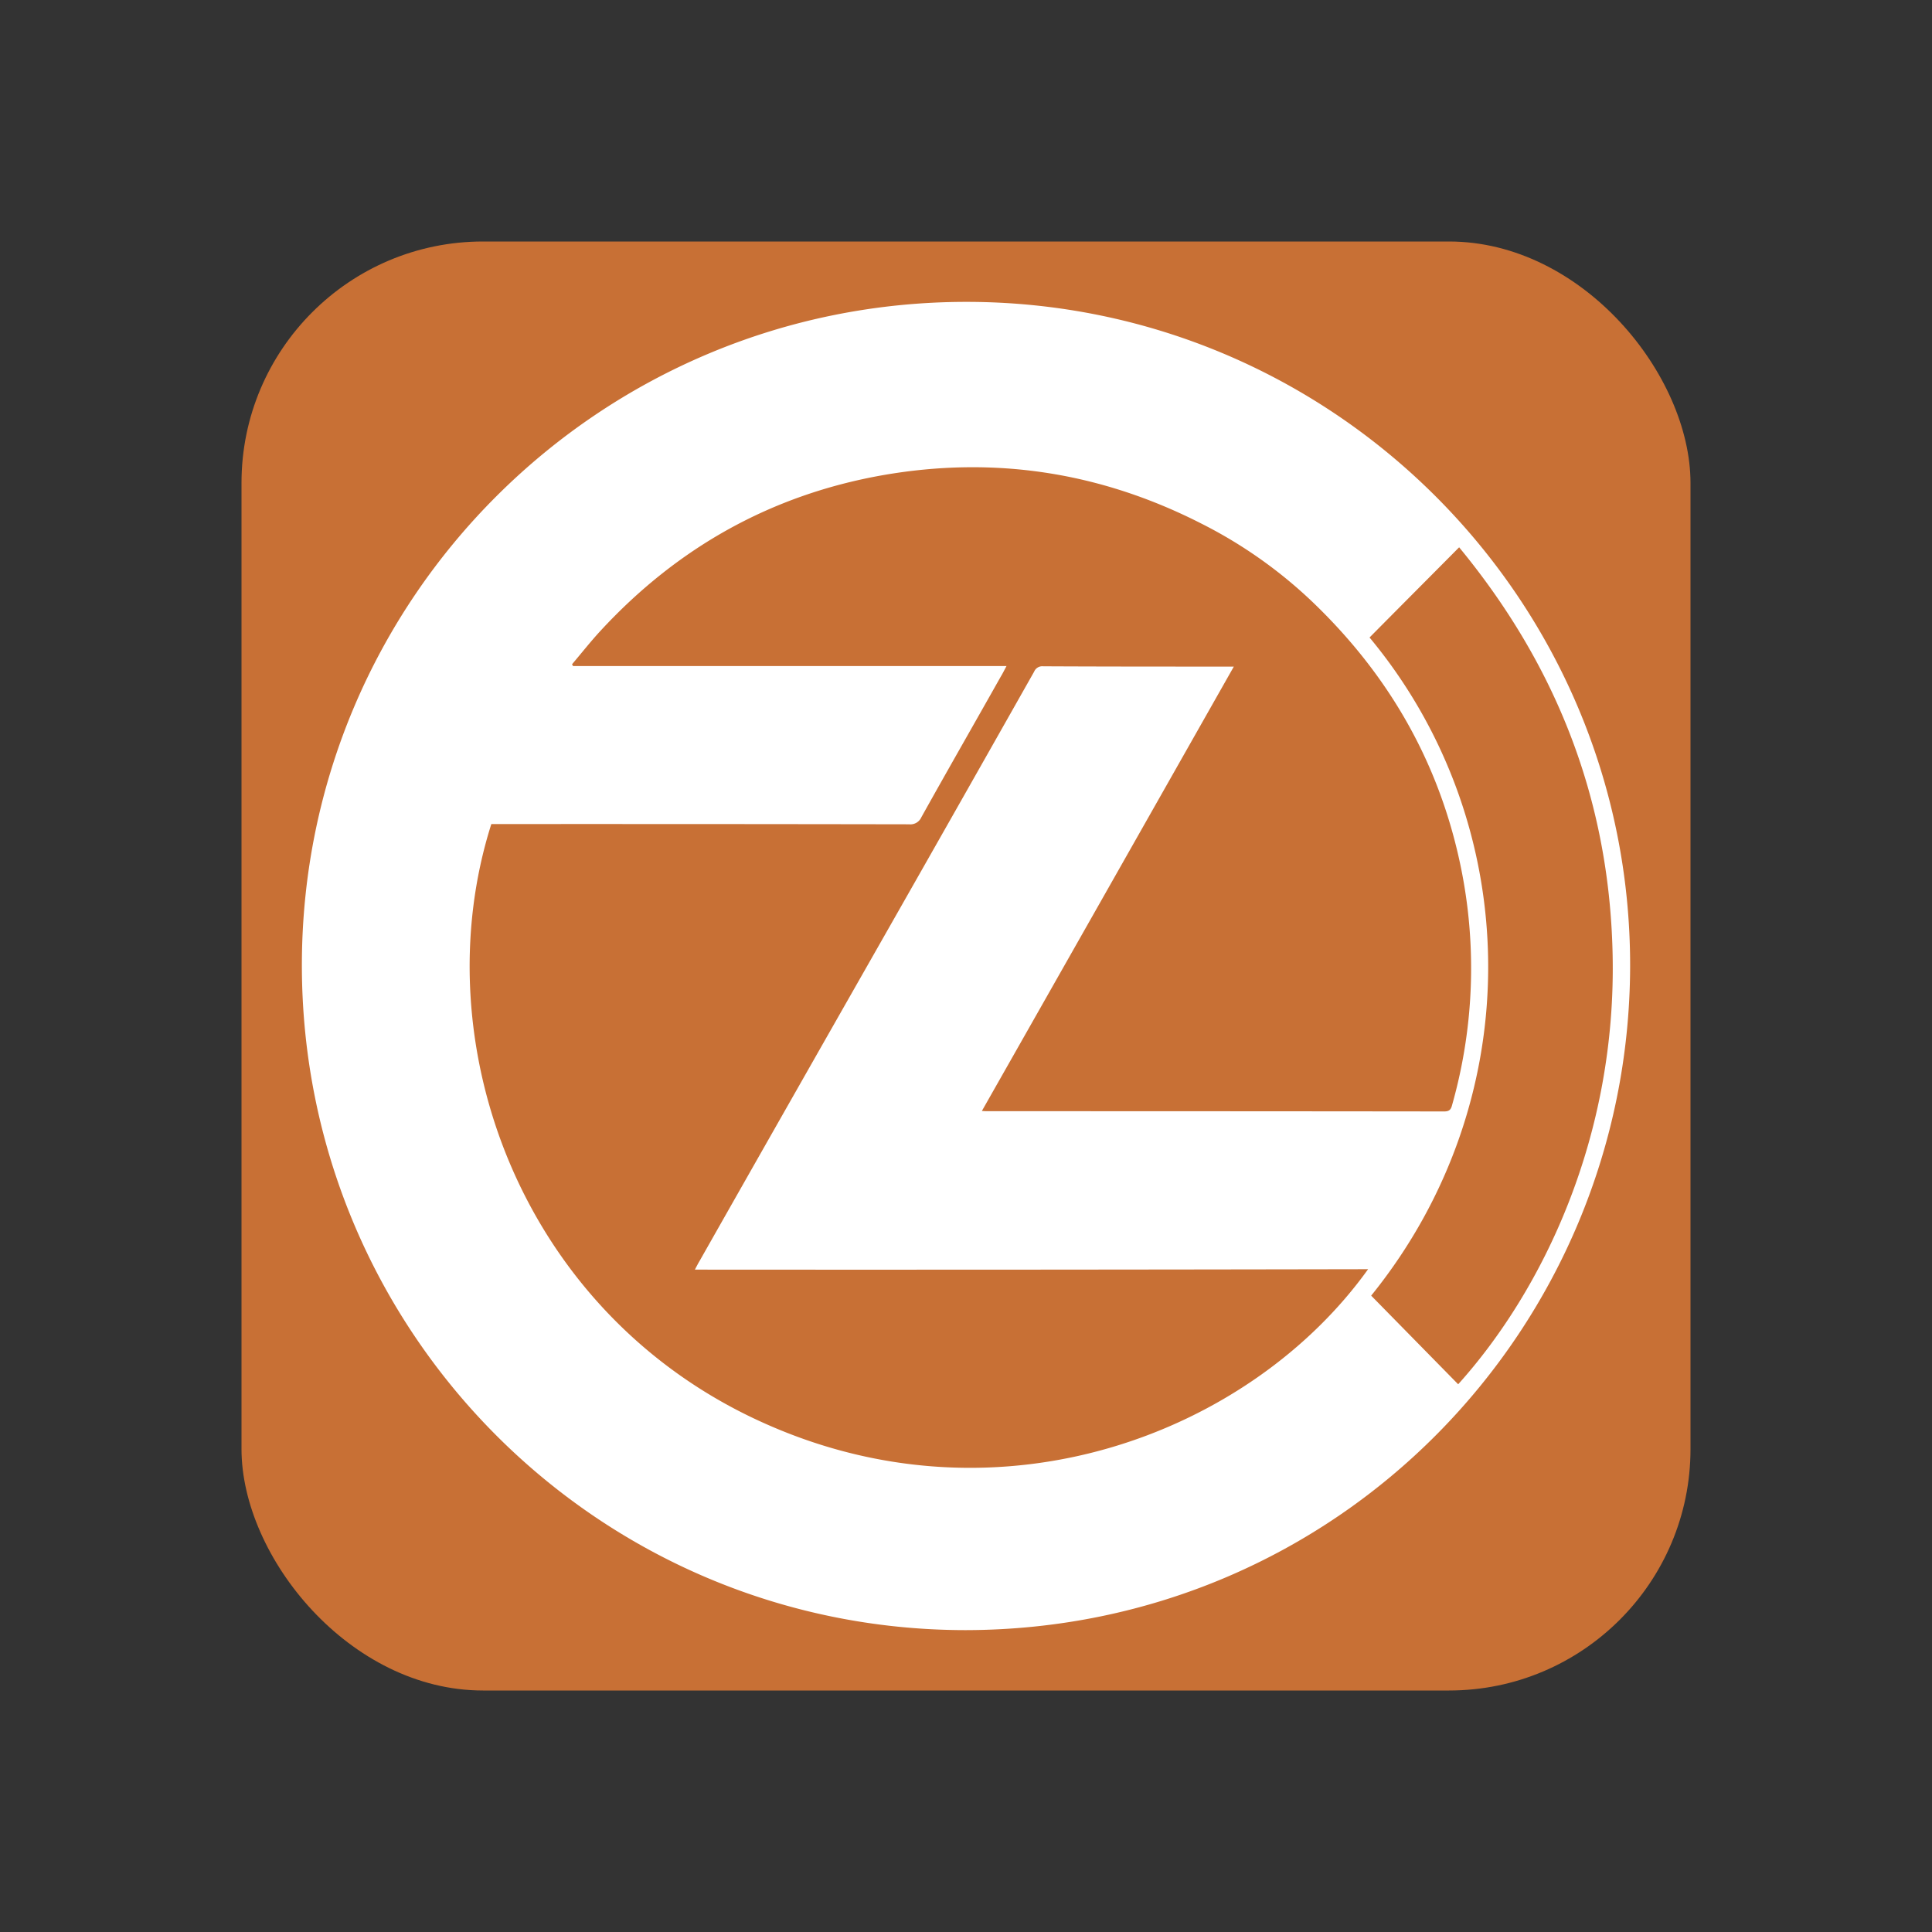 <svg height="32" width="32" xmlns="http://www.w3.org/2000/svg"><rect width="100%" height="100%" fill="#333333" stroke="none"/><g fill="none" fill-rule="evenodd"><rect x="4" y="4" width="24" height="24" rx="4" ry="4" fill="#c87035" r="16"/><path d="M15.992 27C9.917 26.996 5 22.07 5 15.986 5 9.915 9.932 4.996 16.015 5 22.08 5.004 27.008 9.934 27 16.002c-.012 6.002-4.836 10.99-11.008 10.998zm-4.483-5.97c.031-.059.055-.106.078-.144.984-1.736 1.97-3.47 2.956-5.202.864-1.518 1.726-3.038 2.585-4.558a.146.146 0 0 1 .15-.09c1.004.005 2.012.005 3.015.005h.143c-1.394 2.46-2.778 4.903-4.173 7.36.05.004.078.004.105.004 2.519 0 5.036.001 7.552.004.085 0 .112-.031.131-.105a8.318 8.318 0 0 0 .105-4.127c-.376-1.65-1.201-3.043-2.418-4.208a7.657 7.657 0 0 0-1.84-1.297c-1.674-.854-3.437-1.125-5.285-.8-1.84.327-3.39 1.196-4.661 2.57-.167.18-.318.373-.477.56.004.011.012.02.016.03h7.18c-.04.075-.067.129-.098.18-.437.776-.88 1.548-1.313 2.325a.198.198 0 0 1-.202.116c-2.262-.004-4.524-.005-6.784-.004h-.136c-1.146 3.603.473 8.122 4.534 9.93 3.932 1.756 8.055.14 9.988-2.557-3.715.007-7.432.01-11.15.007zm12.643 1.898c1.395-1.55 2.635-4.1 2.557-7.163-.062-2.523-.926-4.74-2.541-6.7-.504.508-.996 1.001-1.484 1.494 2.56 3.079 2.67 7.632.027 10.901z" fill="#fff" fill-rule="nonzero"/></g></svg>
